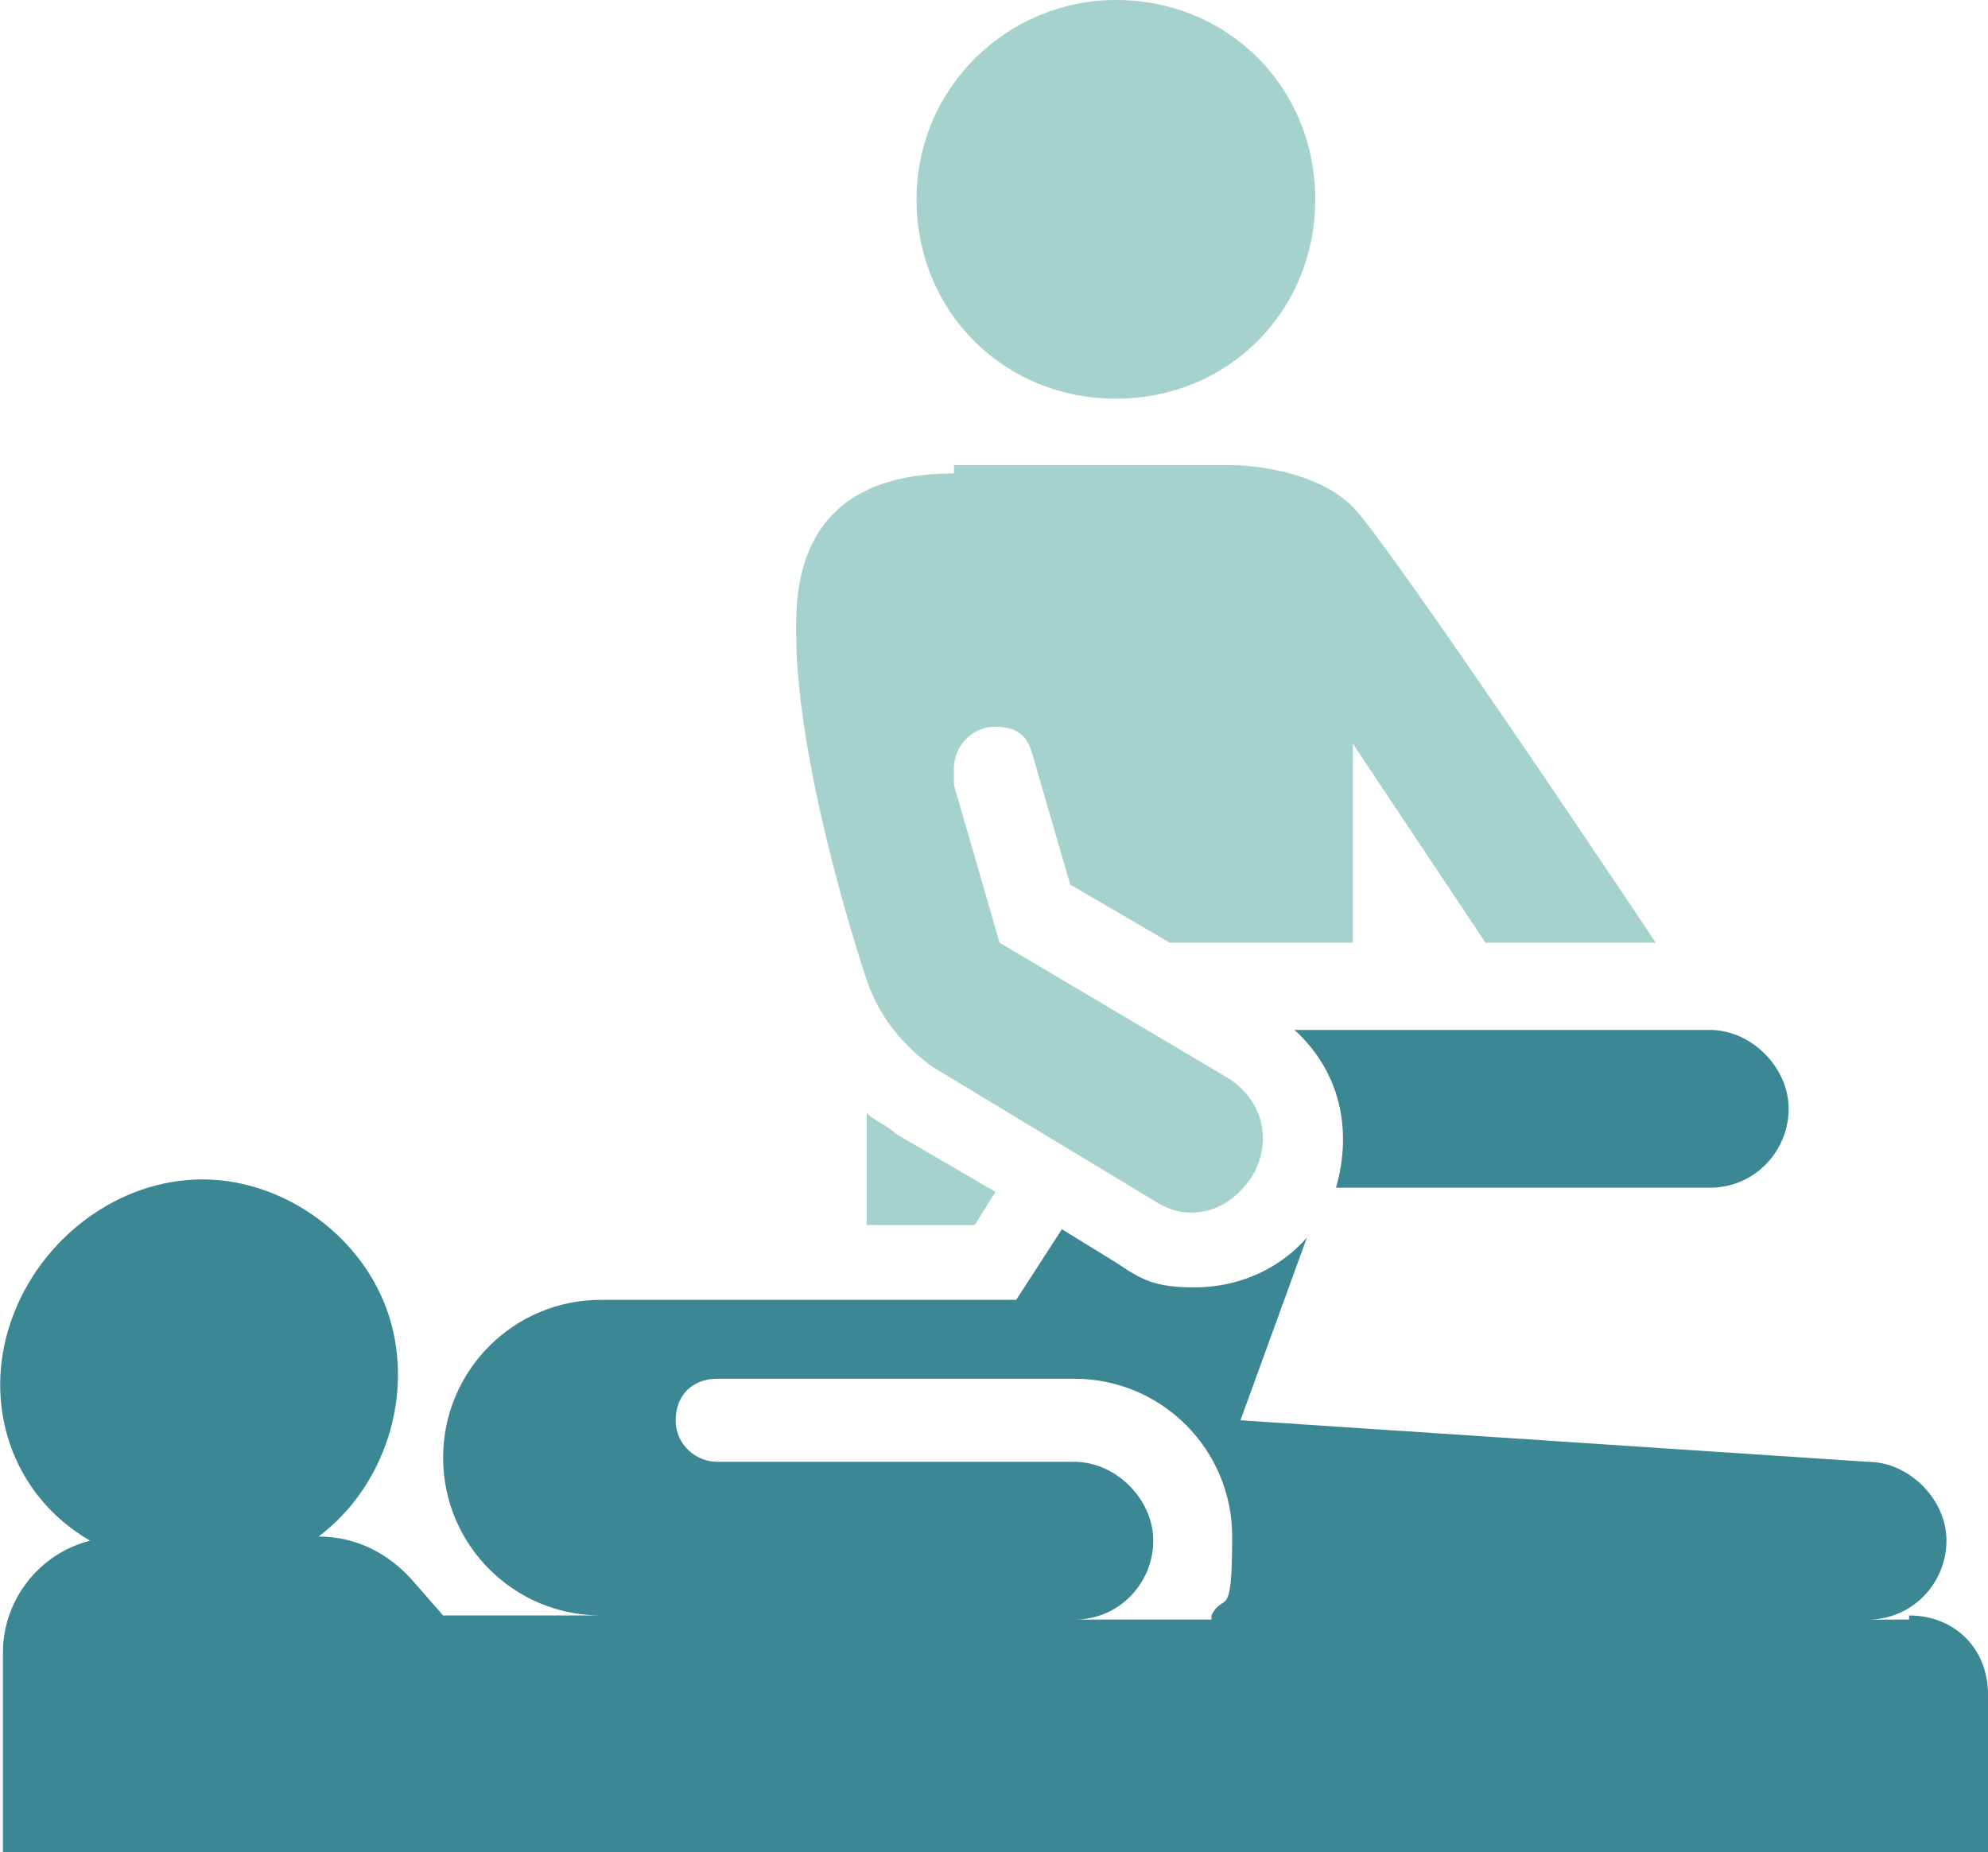 <?xml version="1.0" encoding="UTF-8"?>
<svg id="Layer_2" xmlns="http://www.w3.org/2000/svg" viewBox="0 0 47.87 44.6">
  <defs>
    <style>
      .cls-1 {
        fill: #a6d2cd;
      }

      .cls-2 {
        fill: #3c8794;
      }
    </style>
  </defs>
  <g id="Layer_1-2" data-name="Layer_1">
    <path class="cls-1" d="M26.87,0c-2.6,0-4.8,2.1-4.8,4.8s2.1,4.8,4.8,4.8,4.8-2.1,4.8-4.8S29.57,0,26.87,0Z"/>
    <path class="cls-1" d="M22.97,11.4c-3.8,0-3.8,2.8-3.8,3.8,0,3.4,1.7,8.4,1.7,8.4.3.9.9,1.6,1.6,2.1l5.3,3.2c.3.2.6.3.9.3.6,0,1.1-.3,1.5-.9.5-.9.2-1.9-.7-2.4l-5.4-3.2-1.1-3.8v-.4c0-.5.4-1,1-1s.8.3.9.7h0l.9,3.1,2.4,1.4h4.4v-4.8l3.2,4.8h4.1c-2.2-3.3-6.6-9.8-7.3-10.5-1-1-2.9-1-2.9-1h-6.7v.2h0Z"/>
    <path class="cls-1" d="M20.87,26.8v2.7h2.6l.5-.8-2.4-1.4h0c-.2-.2-.5-.3-.7-.5h0Z"/>
    <path class="cls-2" d="M31.17,24.8c1.1,1,1.4,2.4,1,3.8h9c1.1,0,1.9-.9,1.9-1.9s-.9-1.9-1.9-1.9h-10Z"/>
    <path class="cls-2" d="M45.97,39h-1c1.1,0,1.9-.9,1.9-1.9s-.9-1.9-1.9-1.9l-15.1-1,1.6-4.4c-.7.8-1.7,1.2-2.7,1.2s-1.3-.2-1.9-.6l-1.3-.8-1.1,1.7h-10c-2.1,0-3.8,1.7-3.8,3.8s1.7,3.8,3.8,3.8h-3.8l-.7-.8c-.6-.7-1.4-1.1-2.3-1.1h0c1.6-1.2,2.3-3.4,1.7-5.3s-2.5-3.3-4.5-3.3-3.9,1.4-4.6,3.4,0,4.2,1.9,5.3c-1.2.3-2.1,1.4-2.1,2.7v4.8h47.8v-3.8c0-1.1-.8-1.9-1.9-1.9h0v.1ZM29.17,39h-3.3c1.1,0,1.9-.9,1.9-1.9s-.9-1.9-1.9-1.9h-8.6c-.5,0-1-.4-1-1s.4-1,1-1h8.6c2.1,0,3.8,1.7,3.8,3.8s-.2,1.3-.5,1.9h0v.1Z"/>
  </g>
</svg>